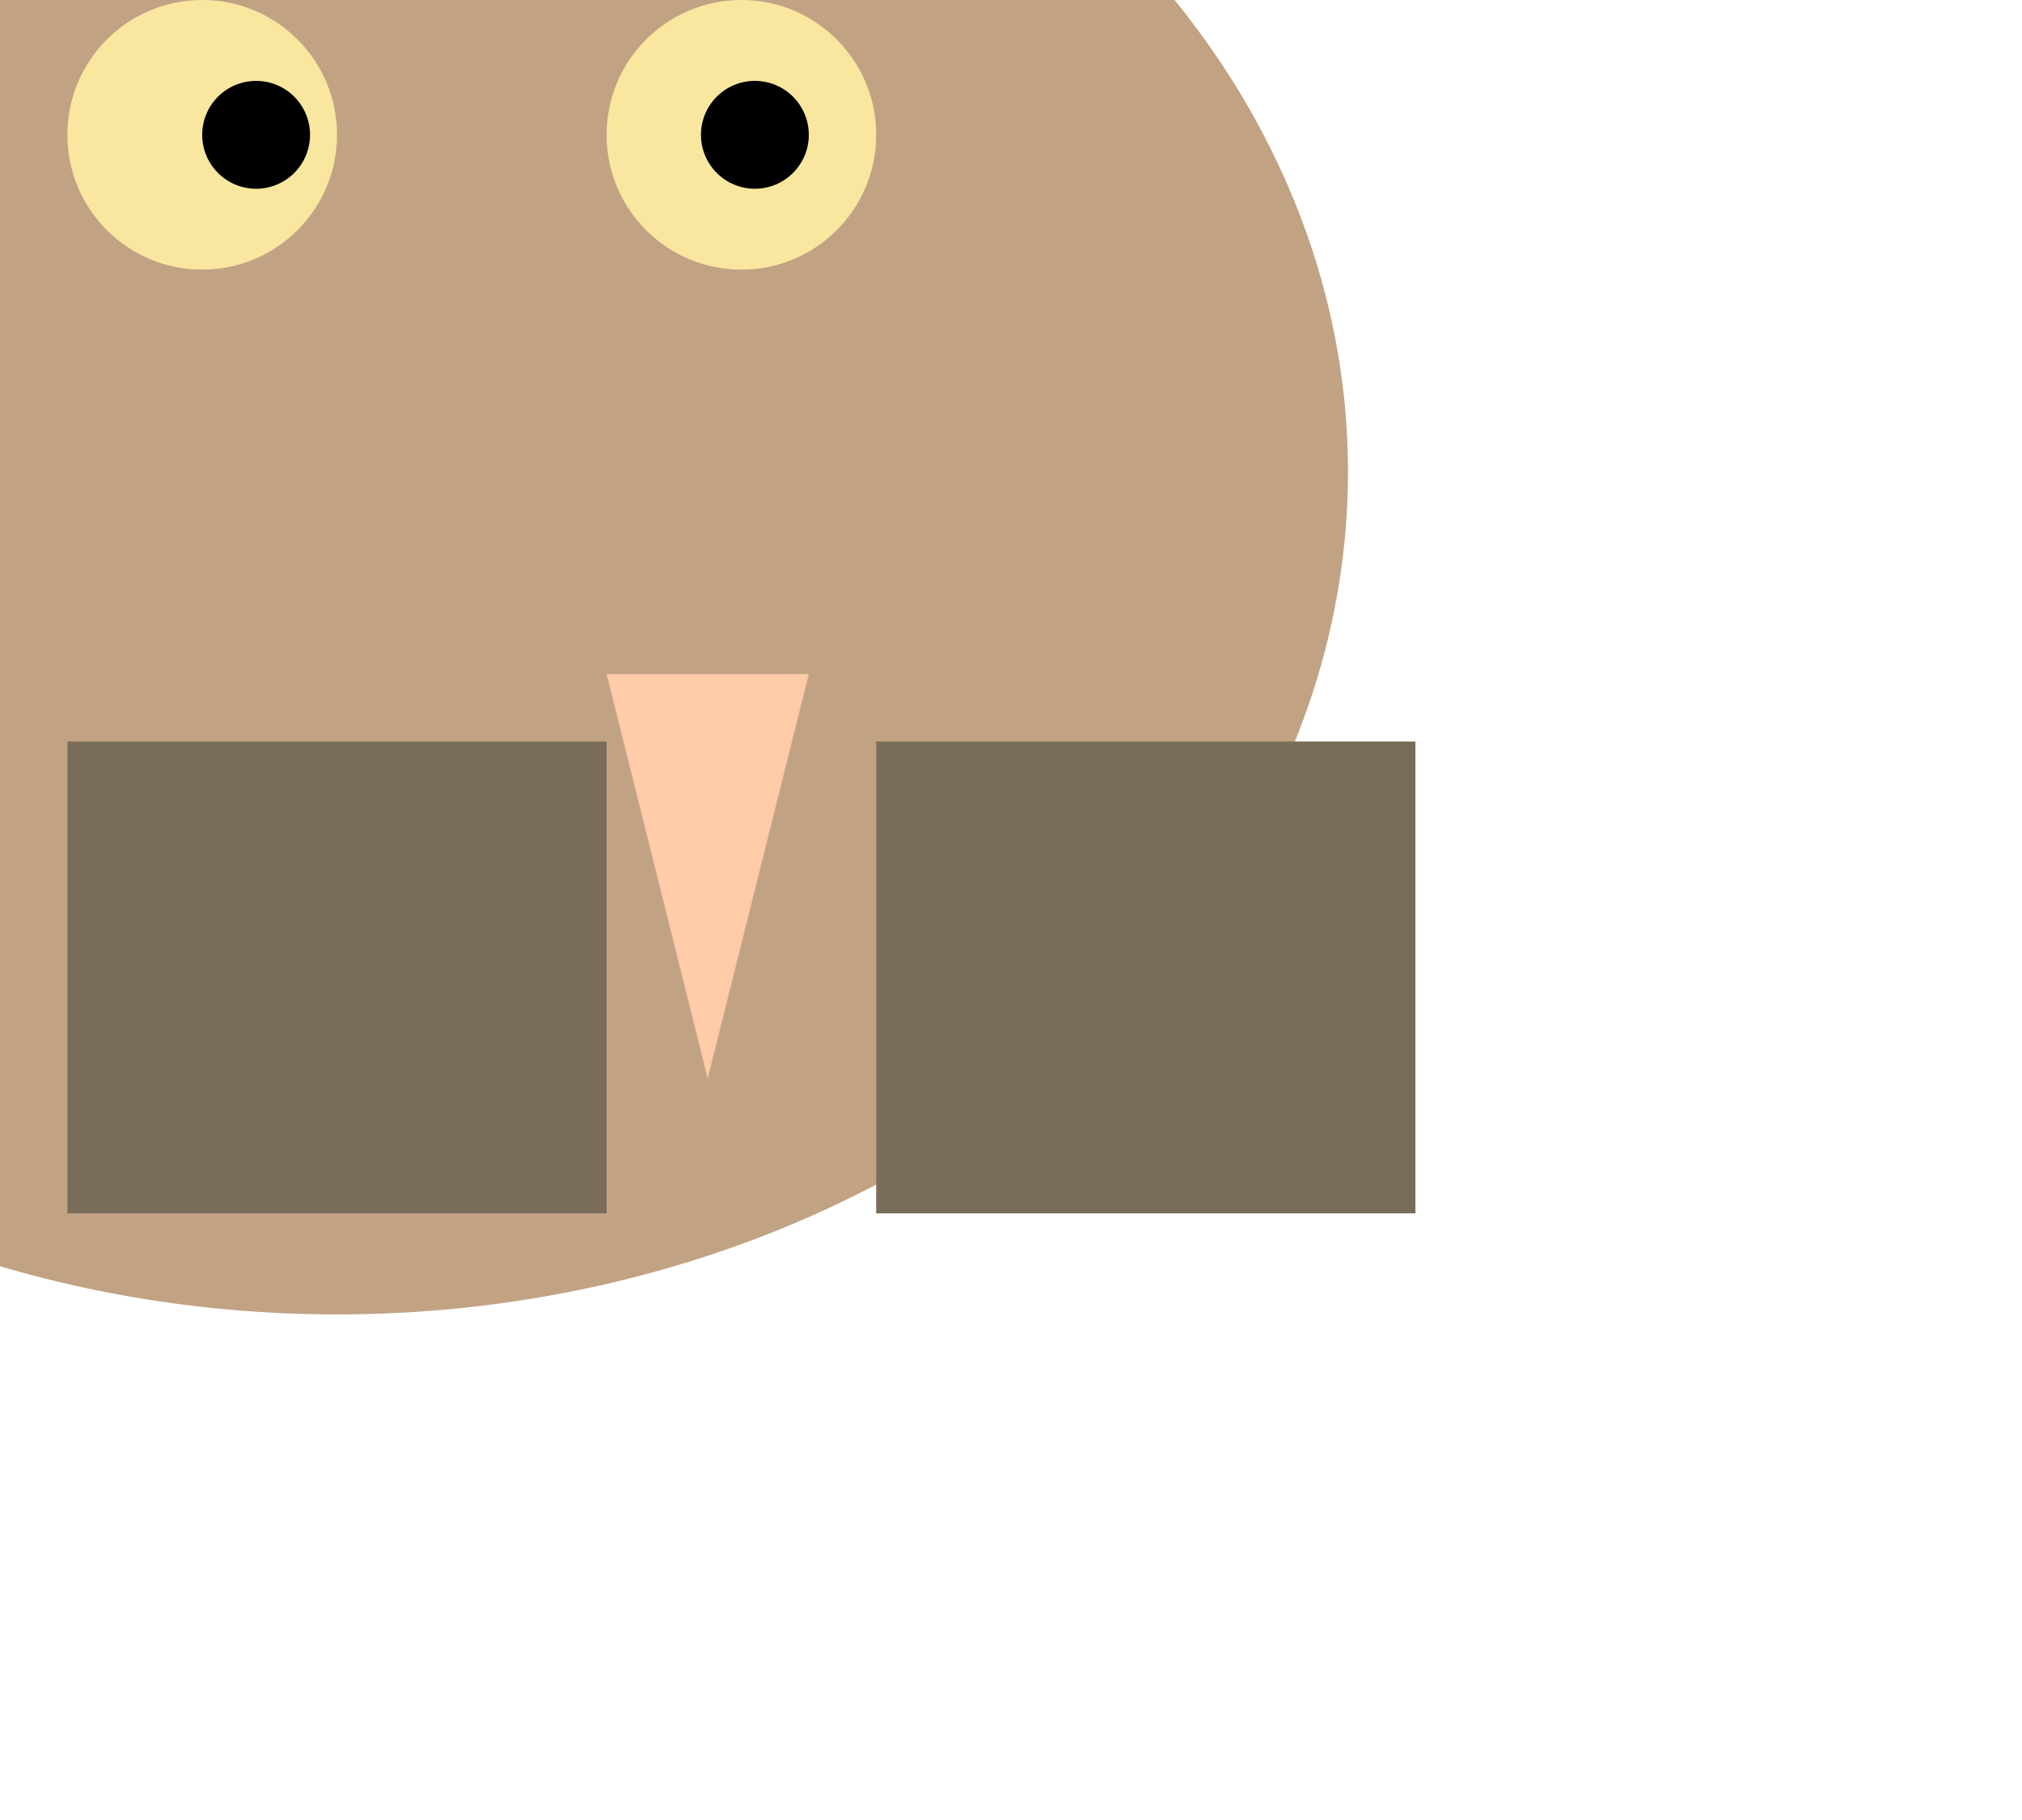 <svg viewBox="150 130 300 270" xmlns="http://www.w3.org/2000/svg">

  <!-- Owl Body -->
  <ellipse cx="200" cy="200" rx="150" ry="125" fill="#C1A384"/>

  <!-- Head -->
  <ellipse cx="220" cy="170" rx="80" ry="70" fill="#C1A384"/>

  <!-- Eye Left -->
  <circle cx="180" cy="150" r="20" fill="#F9E79F"/>
  <circle cx="188" cy="150" r="8" fill="#000"/>

  <!-- Eye Right -->
  <circle cx="260" cy="150" r="20" fill="#F9E79F"/>
  <circle cx="262" cy="150" r="8" fill="#000"/>

  <!-- Beak -->
  <polygon points="240,230 270,230 255,290" fill="#FFCBA8"/>

  <!-- Wing Left -->
  <rect x="160" y="240" width="80" height="70" fill="#796D5A"/>

  <!-- Wing Right -->
  <rect x="280" y="240" width="80" height="70" fill="#796D5A"/>

</svg>